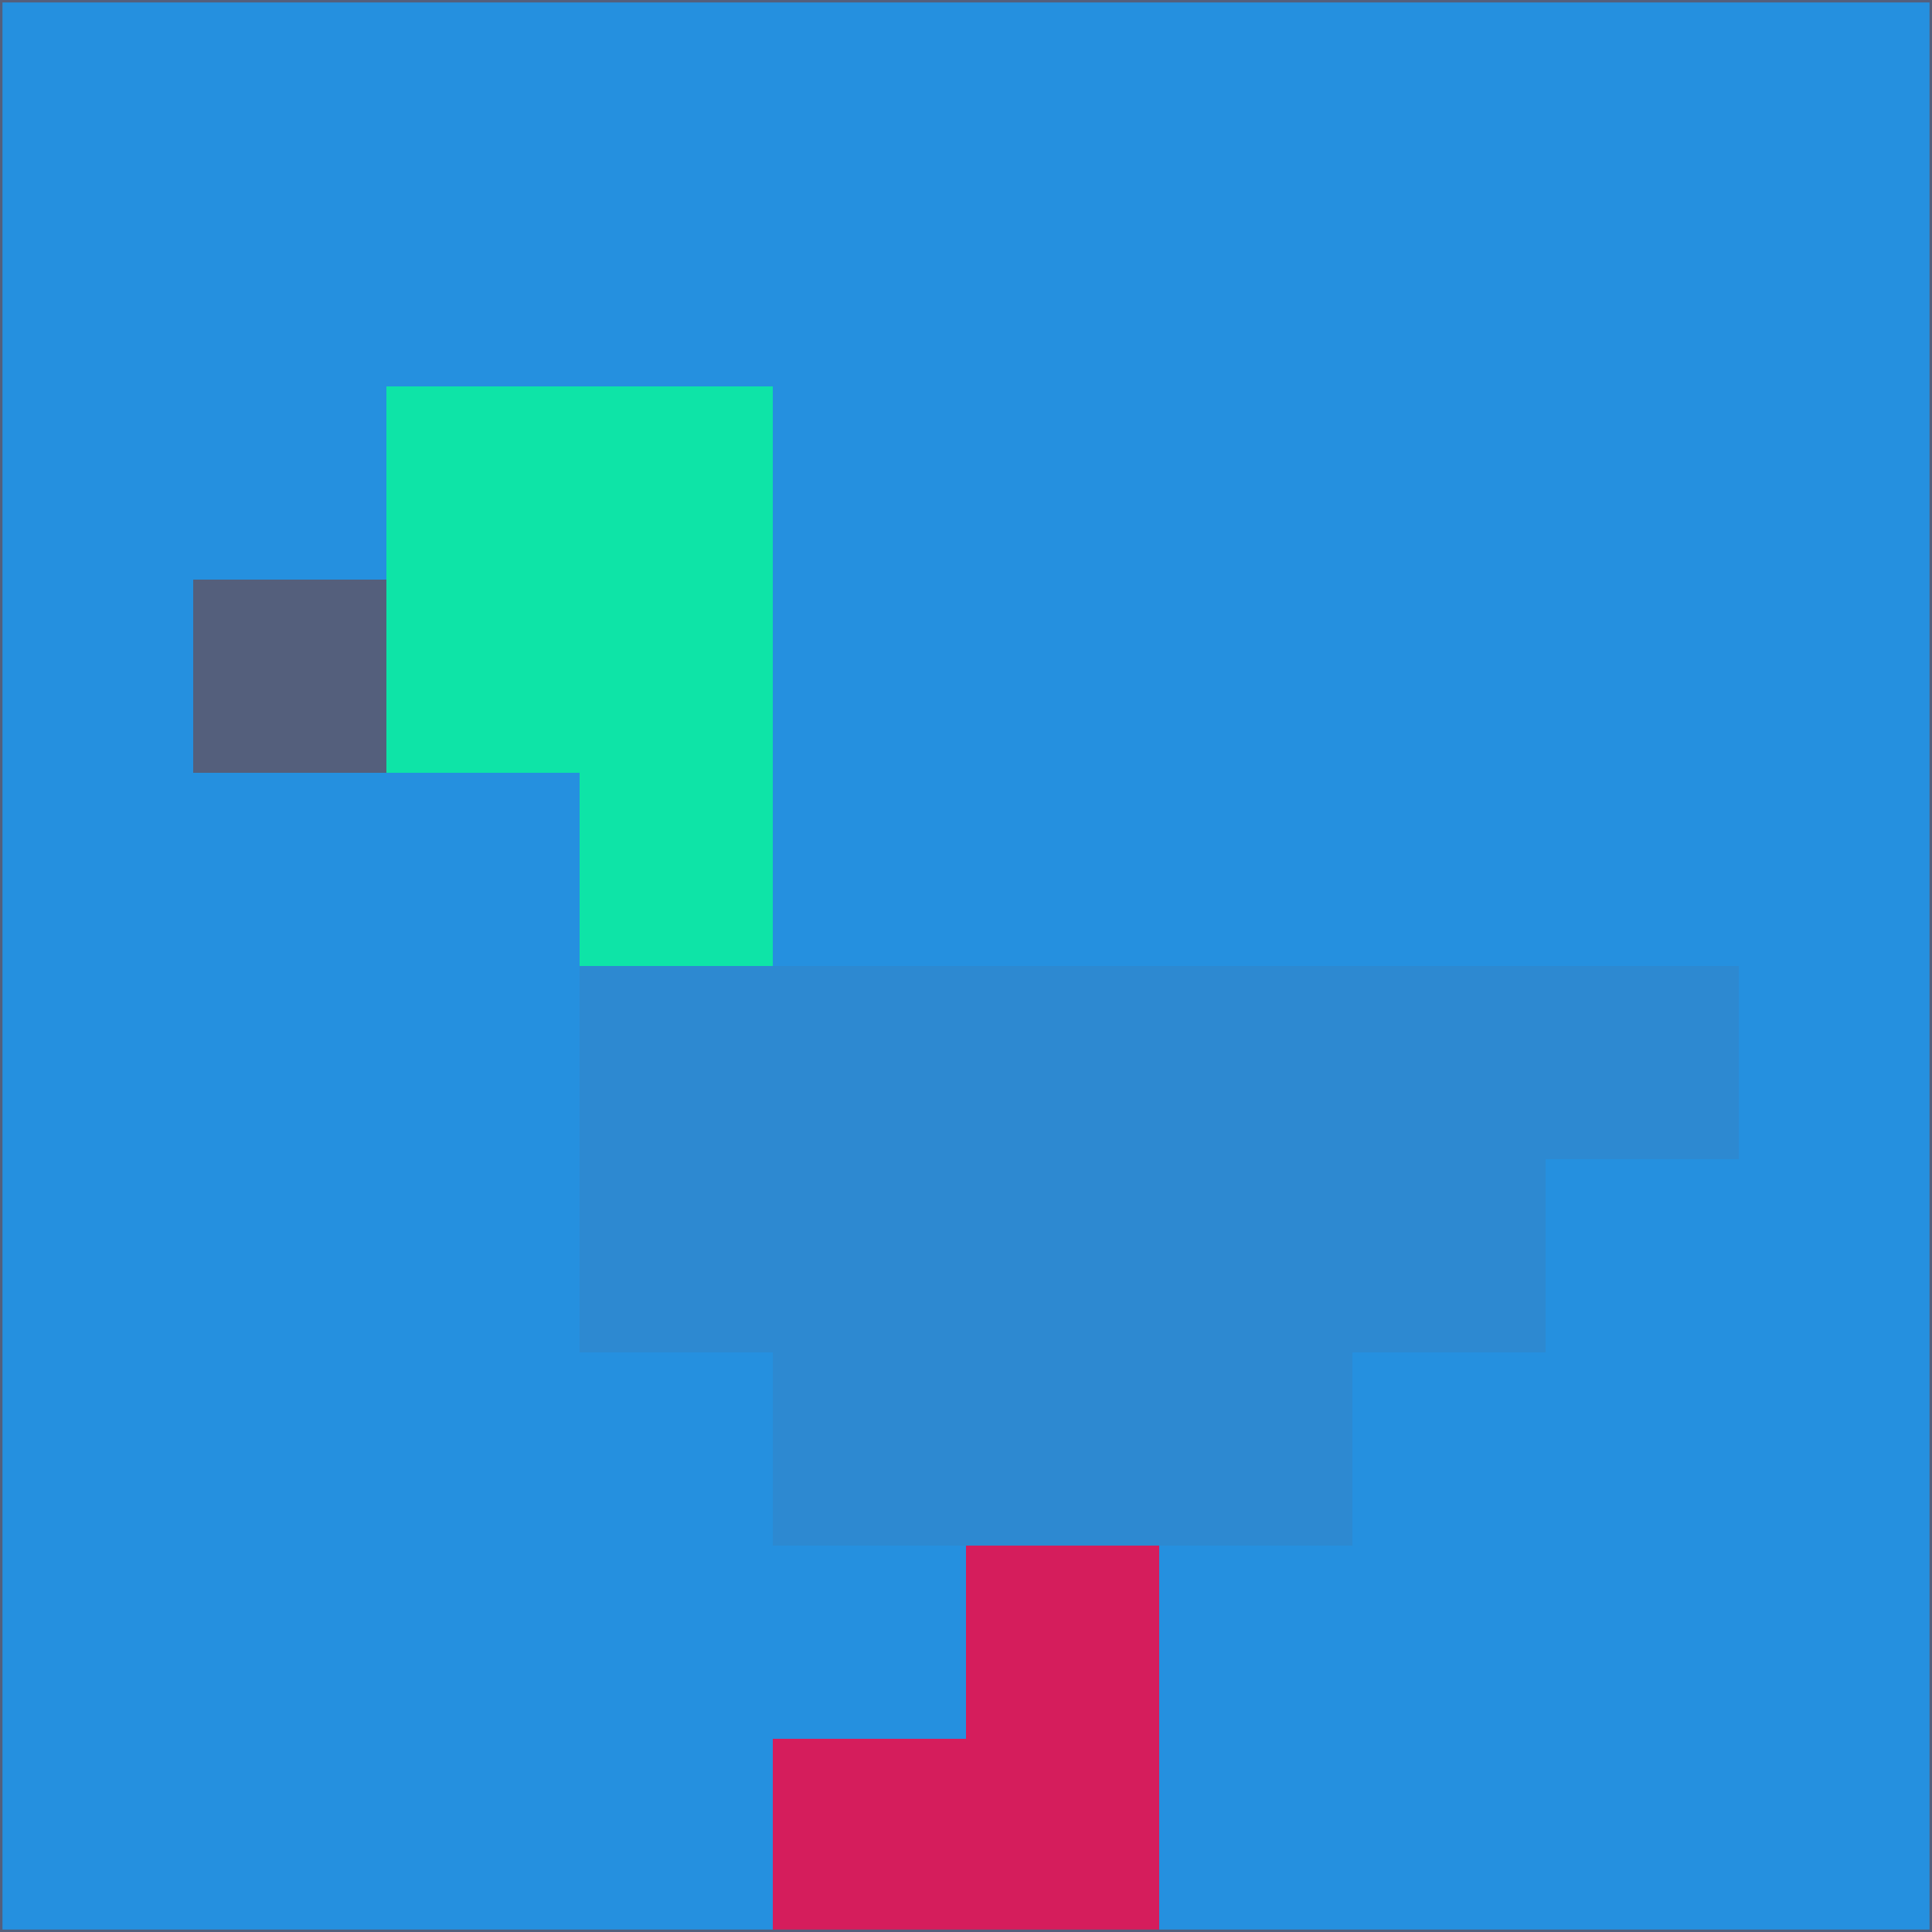 <svg xmlns="http://www.w3.org/2000/svg" version="1.1" width="785" height="785">
  <title>'goose-pfp-694263' by Dmitri Cherniak (Cyberpunk Edition)</title>
  <desc>
    seed=760170
    backgroundColor=#2590df
    padding=20
    innerPadding=0
    timeout=500
    dimension=1
    border=false
    Save=function(){return n.handleSave()}
    frame=12

    Rendered at 2024-09-15T22:37:01.077Z
    Generated in 1ms
    Modified for Cyberpunk theme with new color scheme
  </desc>
  <defs/>
  <rect width="100%" height="100%" fill="#2590df"/>
  <g>
    <g id="0-0">
      <rect x="0" y="0" height="785" width="785" fill="#2590df"/>
      <g>
        <!-- Neon blue -->
        <rect id="0-0-2-2-2-2" x="157" y="157" width="157" height="157" fill="#0ee4a7"/>
        <rect id="0-0-3-2-1-4" x="235.5" y="157" width="78.5" height="314" fill="#0ee4a7"/>
        <!-- Electric purple -->
        <rect id="0-0-4-5-5-1" x="314" y="392.5" width="392.5" height="78.5" fill="#2d89d1"/>
        <rect id="0-0-3-5-5-2" x="235.5" y="392.5" width="392.5" height="157" fill="#2d89d1"/>
        <rect id="0-0-4-5-3-3" x="314" y="392.5" width="235.5" height="235.5" fill="#2d89d1"/>
        <!-- Neon pink -->
        <rect id="0-0-1-3-1-1" x="78.5" y="235.5" width="78.5" height="78.5" fill="#545f7c"/>
        <!-- Cyber yellow -->
        <rect id="0-0-5-8-1-2" x="392.5" y="628" width="78.5" height="157" fill="#d51d5c"/>
        <rect id="0-0-4-9-2-1" x="314" y="706.5" width="157" height="78.5" fill="#d51d5c"/>
      </g>
      <rect x="0" y="0" stroke="#545f7c" stroke-width="2" height="785" width="785" fill="none"/>
    </g>
  </g>
  <script xmlns=""/>
</svg>